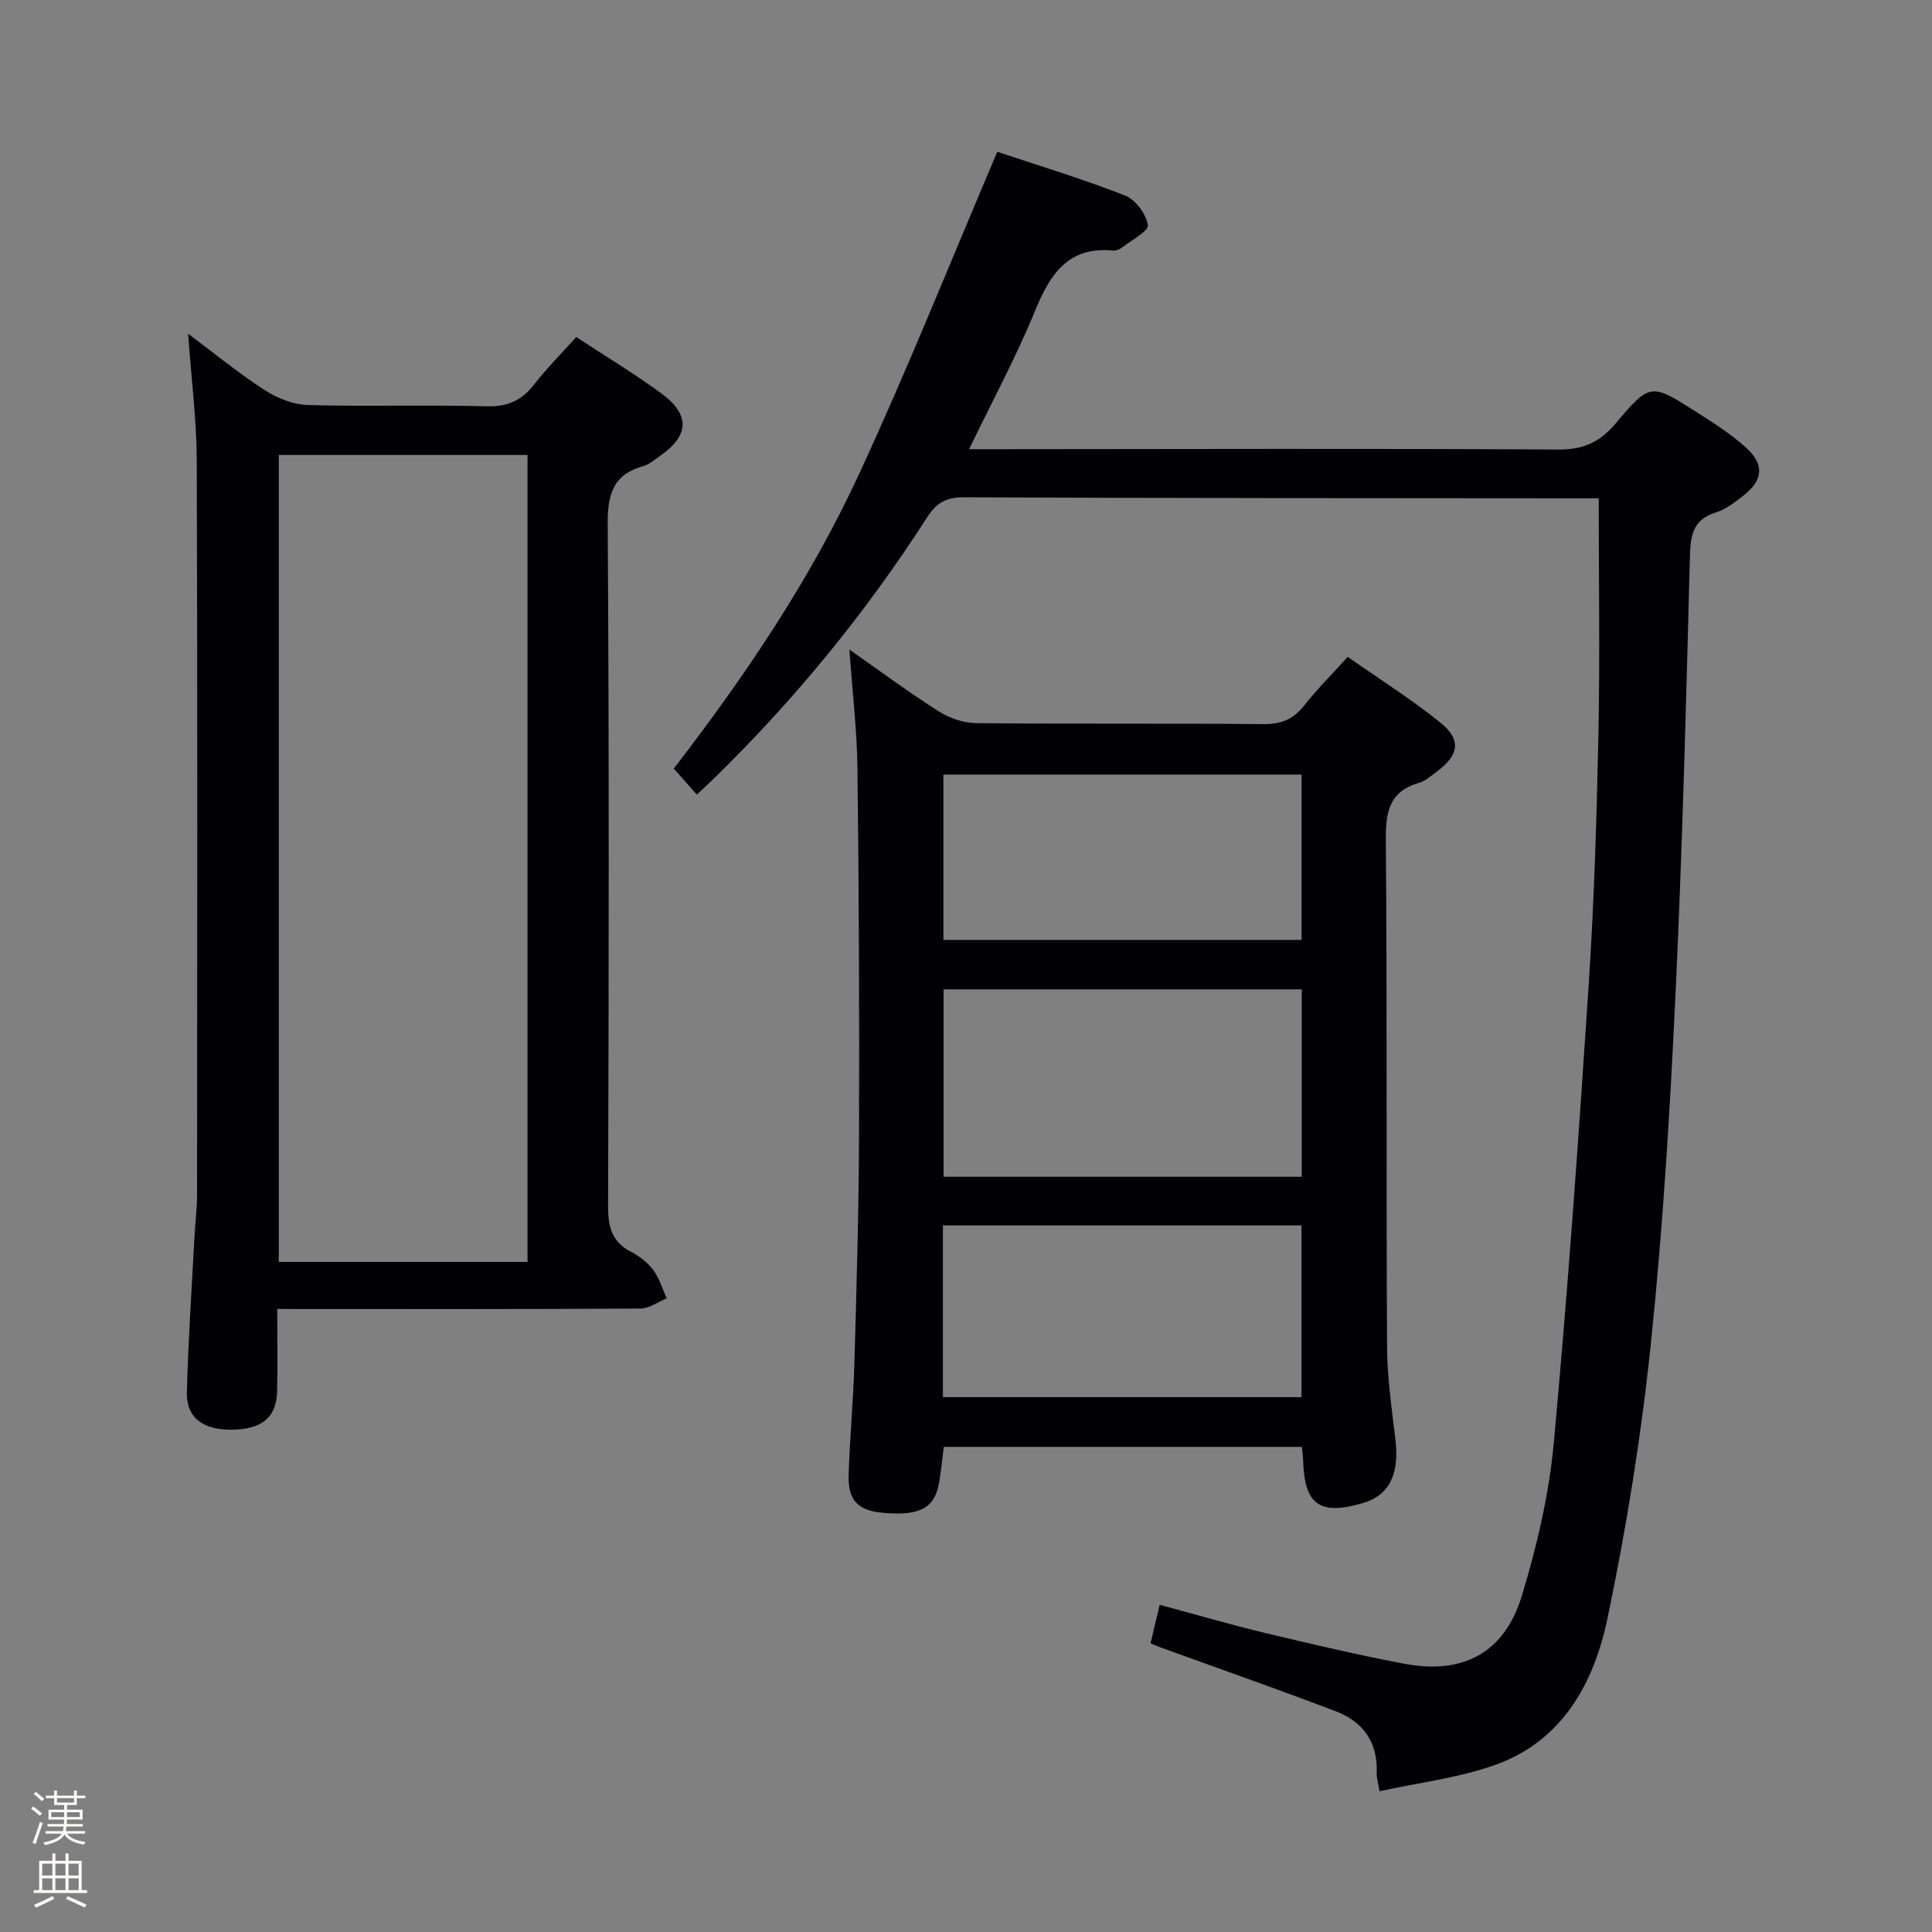 <svg enable-background="new 0 0 400 400" viewBox="0 0 400 400" xmlns="http://www.w3.org/2000/svg"><rect x="0" y="0" width="400" height="400" fill="#808080" stroke="none"/><path d="m6.44 374.46.42-.45c.65.47 1.27.95 1.85 1.44l-.45.49c-.65-.56-1.25-1.06-1.82-1.48m.93 7.33-.63-.26c.55-1.36 1.05-2.8 1.52-4.33.19.1.38.19.59.27-.46 1.29-.95 2.73-1.48 4.32m-.38-10.38.44-.42c.43.34 1.01.82 1.74 1.44l-.49.49c-.53-.51-1.09-1.01-1.69-1.51m2.5.35h1.72v-1.04h.59v1.04h3.52v-1.04h.59v1.04h1.75v.53h-1.75v1.42h-2.03v.97h3.22v2.03h-3.24c0 .35-.01.66-.03.93h3.32v.53h-3.37c-.03.27-.08.58-.15.94h3.96v.53h-3.71c.67.92 1.93 1.48 3.79 1.68-.13.24-.23.44-.29.59-2.13-.38-3.48-1.08-4.04-2.12-.43.97-1.77 1.72-4.03 2.23-.09-.19-.2-.37-.33-.55 2.1-.42 3.37-1.03 3.81-1.83h-3.36v-.53h3.58c.08-.29.13-.61.16-.94h-3.33v-.53h3.39c.02-.27.04-.58.04-.93h-3.23v-2.03h3.25v-.97h-2.07v-1.42h-1.73zm1.12 3.44v1h2.65c.01-.3.02-.44.01-.4v-.25-.35zm1.19-2h3.52v-.91h-3.52zm4.71 2h-2.63v.59c0 .15-.01.28-.01.4h2.64z" fill="#fcfbfa"/><path d="m13.56 383.74h.63v1.52h2.72v6.07h1.13v.6h-11.06v-.6h1.13v-6.07h2.73v-1.52h.63v1.52h2.1v-1.52zm-2.69 8.83.38.56c-1.24.63-2.53 1.25-3.85 1.85-.1-.21-.21-.42-.34-.63 1.36-.55 2.63-1.15 3.81-1.78m-2.13-4.27h2.1v-2.45h-2.1zm0 3.04h2.1v-2.46h-2.1zm2.72-3.04h2.1v-2.45h-2.1zm0 3.04h2.1v-2.46h-2.1zm6.07 3.6c-1.41-.71-2.7-1.3-3.86-1.78l.35-.56c1.45.62 2.75 1.19 3.88 1.72zm-1.25-9.09h-2.1v2.45h2.1zm-2.09 5.49h2.1v-2.46h-2.1z" fill="#fcfbfa"/><g fill="#010105"><path d="m331 103.17c-1.23 0-2.85 0-4.48 0-42.33-.04-84.66-.02-127-.21-3.65-.02-5.66 1.17-7.57 4.14-12.55 19.56-27.17 37.45-43.77 53.72-1.17 1.14-2.37 2.24-3.91 3.69-1.6-1.8-3.02-3.41-4.77-5.38 14.64-19 28.18-38.98 38.32-60.89 10.1-21.81 19.01-44.18 28.66-66.81 8.08 2.7 17.39 5.52 26.44 9.04 2.16.84 4.37 3.83 4.73 6.12.2 1.25-3.4 3.14-5.35 4.66-.49.38-1.26.68-1.86.62-9.39-.88-13.06 4.97-16.19 12.59-3.88 9.47-8.78 18.53-13.61 28.54h6.02c38.67-.02 77.33-.16 116 .07 5.2.03 8.59-1.54 11.86-5.42 7.09-8.41 7.31-8.32 16.51-2.47 3.64 2.31 7.34 4.66 10.51 7.54 3.87 3.52 3.47 6.77-.71 9.99-1.7 1.31-3.51 2.74-5.51 3.36-4.72 1.46-5.32 4.59-5.44 9.05-.78 30.27-1.56 60.55-2.99 90.8-1.14 24.07-2.59 48.16-5.08 72.11-1.99 19.11-5.05 38.19-8.99 57-2.79 13.34-9.27 25.4-23.27 30.38-7.56 2.69-15.73 3.65-23.94 5.45-.3-1.89-.62-2.84-.58-3.76.28-6.32-2.78-10.63-8.43-12.78-12.09-4.61-24.31-8.88-36.48-13.3-.45-.16-.89-.37-1.91-.79.58-2.47 1.17-4.94 1.89-7.97 7.55 2.03 14.67 4.11 21.88 5.84 9.51 2.28 19.04 4.5 28.65 6.34 12.24 2.35 20.87-2.2 24.48-14.13 3.11-10.27 5.61-20.95 6.59-31.61 2.91-31.6 5.15-63.27 7.23-94.95 1.13-17.26 1.65-34.57 2.01-51.87.32-15.94.06-31.92.06-48.71z"/><path d="m175.86 134.49c6.74 4.71 12.46 8.97 18.47 12.77 2.23 1.41 5.13 2.43 7.73 2.46 19.82.2 39.64.01 59.45.2 3.7.04 6.24-.97 8.5-3.84 2.65-3.37 5.71-6.42 9.02-10.08 6.55 4.59 13.15 8.74 19.18 13.6 4.39 3.53 3.87 6.72-.67 10.1-1.2.89-2.4 1.99-3.78 2.39-6.35 1.85-6.89 6.28-6.84 12.13.29 34.8.07 69.61.25 104.41.03 6.45.96 12.92 1.73 19.35.87 7.18-1.23 11.59-6.68 13.2-8.99 2.65-12.16.39-12.42-8.82-.02-.81-.15-1.62-.26-2.8-24.67 0-49.22 0-74.14 0-.32 2.45-.54 5.04-1 7.58-.95 5.16-4.06 6.75-11.63 6.07-5.06-.45-7.22-2.56-7.07-7.71.23-7.8.98-15.59 1.2-23.4.44-15.63.9-31.27.95-46.9.09-25.31-.02-50.62-.32-75.93-.09-7.93-1.04-15.86-1.67-24.78zm93.66 109.15c0-13.21 0-25.92 0-38.8-24.96 0-49.61 0-74.16 0v38.8zm-74.3 45.63h74.24c0-12 0-23.68 0-35.56-24.92 0-49.47 0-74.24 0zm74.26-94.67c0-11.68 0-22.9 0-34.23-24.92 0-49.5 0-74.16 0v34.23z"/><path d="m57.4 271c0 6.13.1 11.61-.03 17.08-.13 5.37-3.11 7.82-9.29 7.92-6.05.09-9.53-2.46-9.39-7.78.28-10.8 1.02-21.6 1.59-32.39.15-2.82.52-5.64.52-8.45.03-50.66.1-101.31-.06-151.97-.03-8.42-1.12-16.84-1.79-26.31 5.65 4.22 10.56 8.26 15.87 11.68 2.6 1.67 5.93 3 8.96 3.08 12.32.34 24.66-.07 36.98.26 4.29.11 7.2-1.16 9.77-4.45 2.64-3.39 5.7-6.47 8.77-9.89 6.03 3.96 12 7.55 17.6 11.65 6.06 4.44 5.81 8.78-.3 13-1.09.76-2.17 1.73-3.4 2.07-6.39 1.78-7.43 5.96-7.38 12.21.31 46.99.22 93.98.08 140.97-.01 4.23.71 7.38 4.67 9.45 1.74.91 3.47 2.2 4.63 3.75 1.29 1.72 1.92 3.92 2.84 5.92-1.81.74-3.62 2.11-5.44 2.12-23.49.15-46.99.1-70.48.1-1.32-.02-2.64-.02-4.72-.02zm51.82-9.73c0-55.96 0-111.47 0-167.07-17.31 0-34.26 0-51.5 0v167.07z"/></g></svg>